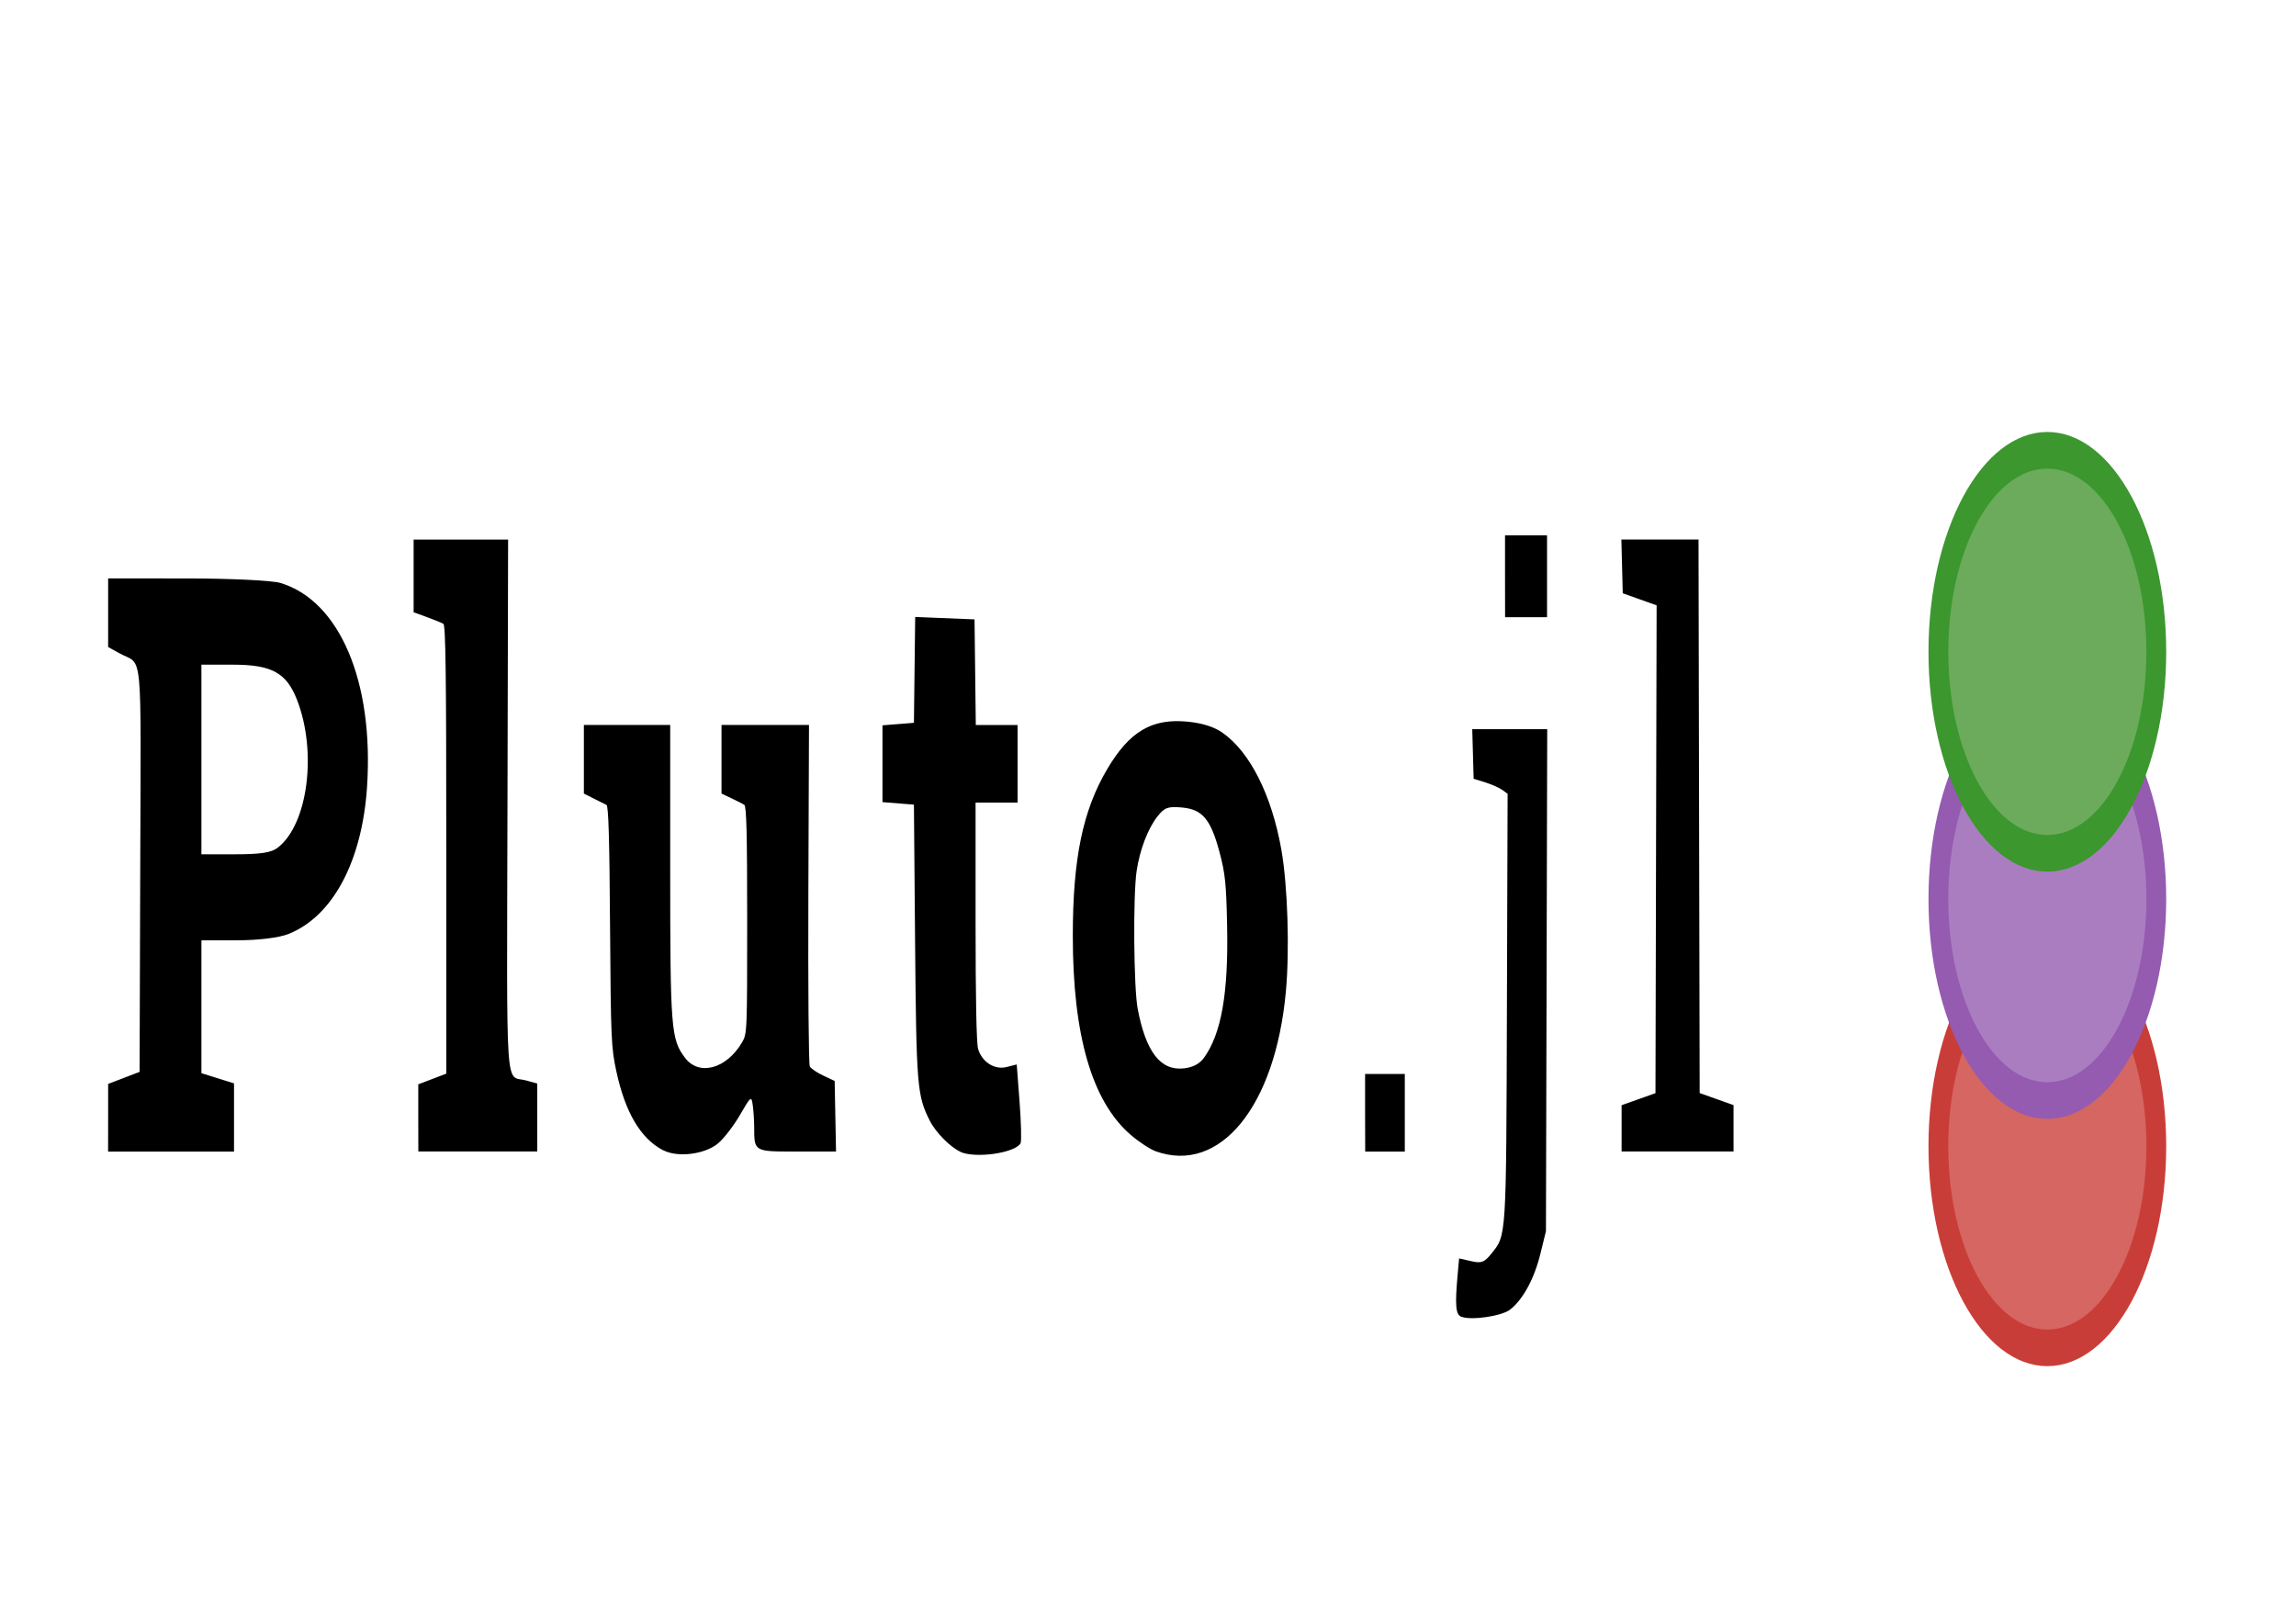 <?xml version="1.0" encoding="UTF-8" standalone="no"?>
<!-- Created with Inkscape (http://www.inkscape.org/) -->

<svg
   xmlns:dc="http://purl.org/dc/elements/1.1/"
   xmlns:cc="http://creativecommons.org/ns#"
   xmlns:rdf="http://www.w3.org/1999/02/22-rdf-syntax-ns#"
   xmlns:svg="http://www.w3.org/2000/svg"
   xmlns="http://www.w3.org/2000/svg"
   xmlns:sodipodi="http://sodipodi.sourceforge.net/DTD/sodipodi-0.dtd"
   xmlns:inkscape="http://www.inkscape.org/namespaces/inkscape"
   width="40mm"
   height="28mm"
   viewBox="0 0 40 28"
   version="1.1"
   id="svg8"
   inkscape:version="0.92.1 r15371"
   sodipodi:docname="logoLLink.svg">
  <defs
     id="defs2" />
  <sodipodi:namedview
     id="base"
     pagecolor="#ffffff"
     bordercolor="#666666"
     borderopacity="1.0"
     inkscape:pageopacity="0.0"
     inkscape:pageshadow="2"
     inkscape:zoom="0.49497475"
     inkscape:cx="726.76915"
     inkscape:cy="178.74246"
     inkscape:document-units="mm"
     inkscape:current-layer="layer1"
     showgrid="false"
     inkscape:window-width="970"
     inkscape:window-height="788"
     inkscape:window-x="186"
     inkscape:window-y="244"
     inkscape:window-maximized="0"
     units="mm" />
  <g
     inkscape:label="Layer 1"
     inkscape:groupmode="layer"
     id="layer1"
     transform="translate(-10.413,-151.745)">
    <path
       style="fill:#000000;stroke-width:0.055"
       d="m 35.872,174.689 c -0.099,-0.04 -0.113,-0.193 -0.065,-0.729 l 0.026,-0.289 0.209,0.048 c 0.178,0.041 0.23,0.022 0.35,-0.127 0.268,-0.333 0.261,-0.232 0.274,-4.318 l 0.012,-3.698 -0.093,-0.068 c -0.051,-0.037 -0.184,-0.096 -0.296,-0.131 l -0.203,-0.063 -0.012,-0.432 -0.012,-0.432 h 0.653 0.653 l -0.011,4.373 -0.011,4.373 -0.097,0.395 c -0.106,0.434 -0.306,0.802 -0.53,0.974 -0.147,0.113 -0.68,0.19 -0.847,0.122 z m -13.907,-2.902 c -0.392,-0.205 -0.66,-0.659 -0.815,-1.379 -0.089,-0.415 -0.095,-0.549 -0.109,-2.526 -0.01,-1.52 -0.027,-2.095 -0.062,-2.112 -0.026,-0.013 -0.126,-0.064 -0.221,-0.111 l -0.173,-0.087 v -0.598 -0.598 h 0.752 0.752 v 2.514 c 0,2.791 0.014,2.965 0.259,3.287 0.243,0.321 0.719,0.193 0.991,-0.267 0.09,-0.153 0.091,-0.177 0.091,-2.133 0,-1.516 -0.012,-1.986 -0.051,-2.01 -0.028,-0.017 -0.128,-0.068 -0.223,-0.113 l -0.173,-0.082 v -0.598 -0.598 l 0.762,-3e-5 0.762,-3e-5 -0.011,2.941 c -0.006,1.659 0.005,2.971 0.025,3.009 0.02,0.037 0.126,0.109 0.235,0.16 l 0.198,0.093 0.012,0.615 0.012,0.615 h -0.688 c -0.748,0 -0.737,0.006 -0.738,-0.438 -3.22e-4,-0.11 -0.012,-0.277 -0.025,-0.371 -0.024,-0.164 -0.033,-0.156 -0.224,0.174 -0.11,0.19 -0.283,0.413 -0.384,0.496 -0.232,0.19 -0.702,0.247 -0.952,0.116 z m 5.182,0.027 c -0.178,-0.08 -0.434,-0.339 -0.536,-0.543 -0.221,-0.438 -0.234,-0.598 -0.256,-3.141 l -0.02,-2.365 -0.274,-0.022 -0.274,-0.022 v -0.669 -0.669 l 0.274,-0.022 0.274,-0.022 0.011,-0.922 0.011,-0.922 0.517,0.021 0.517,0.021 0.011,0.92 0.011,0.92 h 0.364 0.364 v 0.676 0.676 h -0.366 -0.366 v 2.07 c 0,1.339 0.015,2.123 0.044,2.221 0.066,0.228 0.287,0.37 0.495,0.317 l 0.178,-0.045 0.05,0.657 c 0.027,0.362 0.035,0.684 0.017,0.716 -0.096,0.17 -0.785,0.269 -1.049,0.15 z m 3.397,-0.011 c -0.098,-0.036 -0.293,-0.164 -0.434,-0.286 -0.673,-0.582 -1.007,-1.731 -1.007,-3.462 0,-1.352 0.173,-2.188 0.601,-2.912 0.388,-0.655 0.777,-0.884 1.398,-0.824 0.259,0.025 0.467,0.091 0.615,0.197 0.478,0.34 0.852,1.087 1.02,2.037 0.109,0.62 0.145,1.739 0.078,2.468 -0.183,2.004 -1.15,3.189 -2.272,2.782 z m 0.839,-1.62 c 0.308,-0.422 0.433,-1.129 0.408,-2.317 -0.015,-0.725 -0.033,-0.897 -0.129,-1.262 -0.155,-0.584 -0.298,-0.756 -0.655,-0.789 -0.246,-0.022 -0.304,-9.4e-4 -0.426,0.151 -0.168,0.211 -0.31,0.58 -0.366,0.953 -0.064,0.427 -0.052,2.038 0.019,2.407 0.143,0.75 0.4,1.08 0.804,1.034 0.154,-0.017 0.272,-0.078 0.345,-0.178 z m -19.086,1.037 v -0.589 l 0.274,-0.105 0.274,-0.105 0.011,-3.507 c 0.012,-3.992 0.053,-3.558 -0.359,-3.785 l -0.2,-0.11 v -0.598 -0.598 l 1.371,5.8e-4 c 0.754,2.7e-4 1.487,0.035 1.628,0.078 1.035,0.31 1.634,1.722 1.511,3.561 -0.087,1.297 -0.602,2.256 -1.374,2.558 -0.165,0.064 -0.514,0.107 -0.891,0.108 l -0.62,0.001 v 1.157 1.157 l 0.284,0.089 0.284,0.089 v 0.594 0.594 h -1.097 -1.097 z m 2.956,-4.707 c 0.525,-0.405 0.688,-1.672 0.333,-2.578 -0.184,-0.469 -0.441,-0.609 -1.117,-0.609 h -0.547 v 1.652 1.652 h 0.59 c 0.441,0 0.629,-0.029 0.741,-0.116 z m 2.447,4.711 v -0.586 l 0.244,-0.093 0.244,-0.093 v -3.904 c 0,-3.056 -0.011,-3.91 -0.051,-3.934 -0.028,-0.017 -0.156,-0.069 -0.284,-0.116 l -0.234,-0.085 v -0.633 -0.633 l 0.823,-1e-5 h 0.823 l -0.011,4.614 c -0.012,5.211 -0.046,4.707 0.326,4.81 l 0.193,0.053 v 0.592 0.592 h -1.036 -1.036 z m 16.495,-0.09 v -0.676 H 34.542 34.887 v 0.676 0.676 h -0.345 -0.345 z m 4.469,0.272 v -0.404 l 0.295,-0.105 0.295,-0.105 0.01,-4.25 0.01,-4.25 -0.295,-0.105 -0.295,-0.105 -0.012,-0.468 -0.012,-0.468 h 0.672 0.672 l 0.01,4.822 0.01,4.822 0.295,0.105 0.295,0.105 v 0.404 0.404 h -0.975 -0.975 z m -2.031,-9.62 v -0.713 h 0.366 0.366 v 0.713 0.713 H 37 36.634 Z"
       id="path21"
       inkscape:connector-curvature="0" />
    <g
       transform="matrix(0.173,0,0,0.32,0.608,115.2)"
       id="layer1-0"
       inkscape:label="Layer 1">
      <g
         transform="matrix(0.665,0,0,0.665,140.882,87.132)"
         id="g51">
        <circle
           style="fill:#d66661;stroke:#c93d39;stroke-width:3"
           cx="183.41"
           cy="134.568"
           r="16.5"
           id="circle18" />
        <circle
           style="fill:#aa7dc0;stroke:#945bb0;stroke-width:3"
           cx="183.41"
           cy="114.322"
           r="16.5"
           id="circle22" />
        <circle
           style="fill:#6bab5b;stroke:#3b972e;stroke-width:3"
           cx="183.41"
           cy="94.077"
           r="16.5"
           id="circle20" />
      </g>
    </g>
  </g>
</svg>
